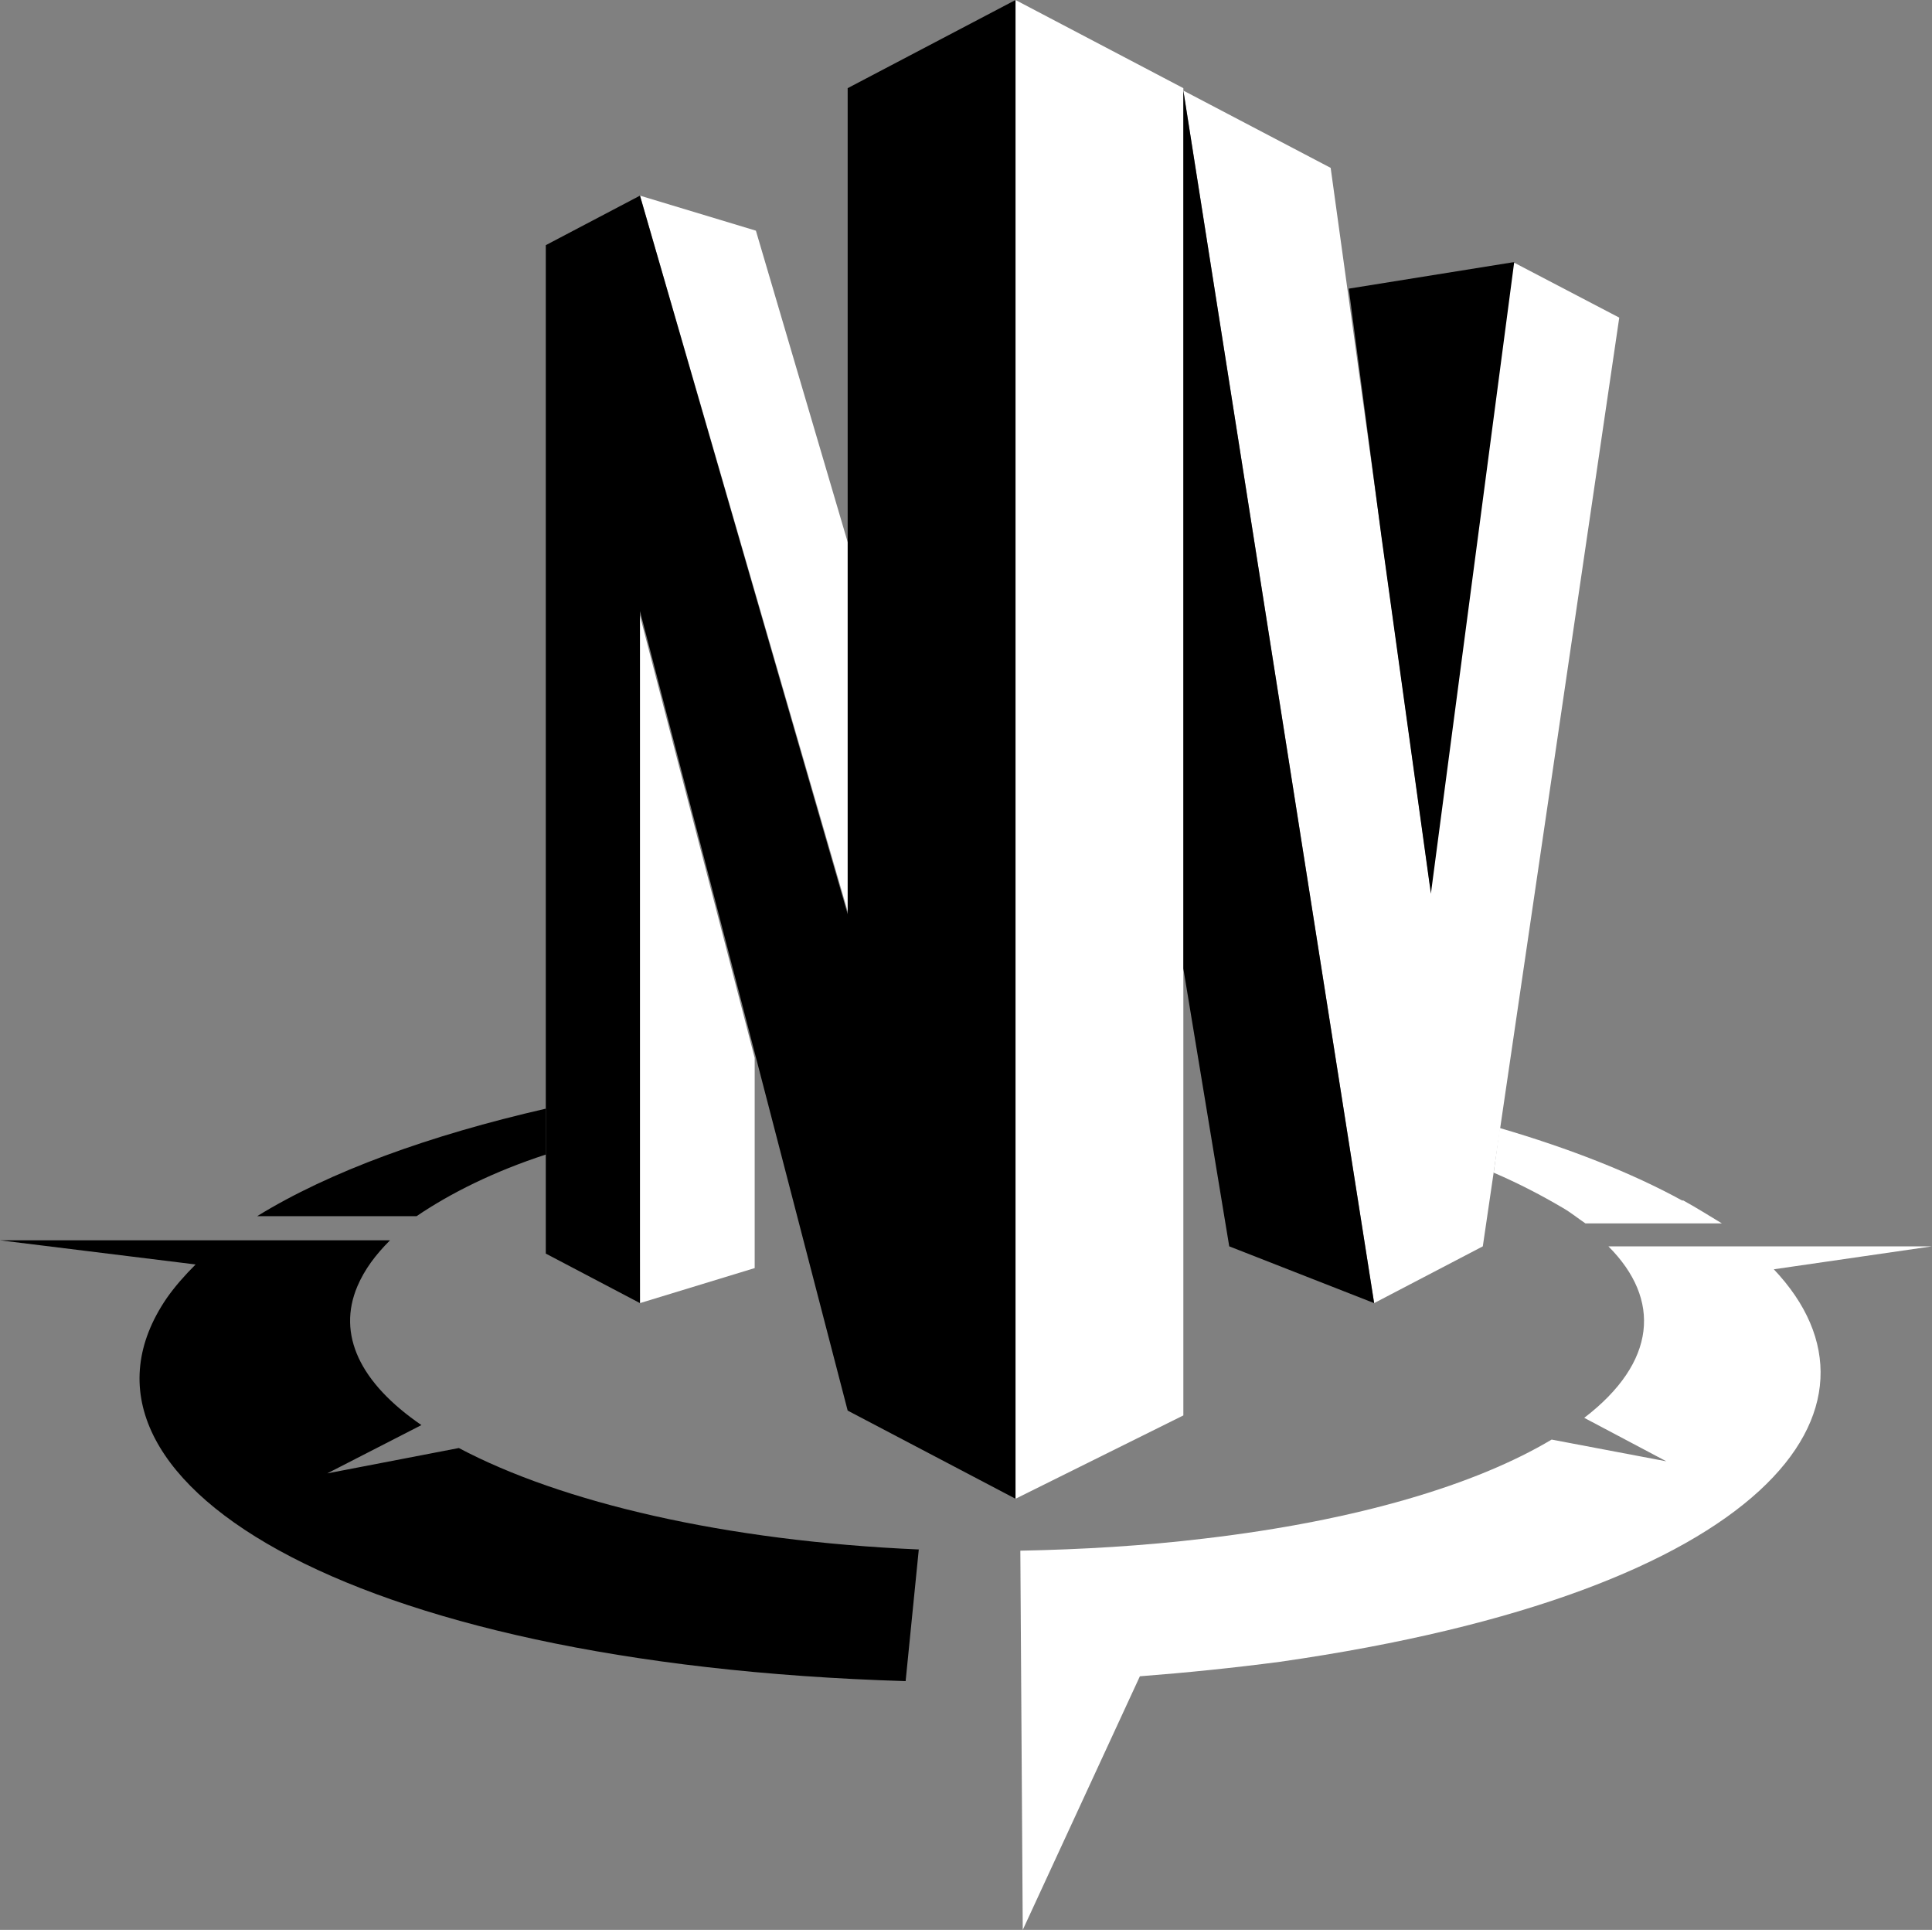 <?xml version="1.0" encoding="UTF-8"?>
<svg id="Camada_2" data-name="Camada 2" xmlns="http://www.w3.org/2000/svg" viewBox="0 0 16 15.98">
  <rect x="0" y="0" width="16" height="15.98" fill="#808080" stroke="none"/>
  <defs>
    <style>
      .cls-1, .cls-2 {
        stroke-width: 0px;
      }

      .cls-2 {
        fill: #fff;
      }
    </style>
  </defs>
  <g id="Camada_2-2" data-name="Camada 2">
    <path class="cls-1" d="m7.61,12.83c-1.61-.07-2.96-.39-3.81-.84l-1.09.21.78-.4c-.51-.35-.7-.75-.53-1.15.06-.14.15-.26.27-.38H0s1.62.2,1.62.2c-.09.09-.17.18-.24.28-1.01,1.48,1.45,3.03,6.12,3.17l.11-1.1Z"/>
    <path class="cls-2" d="m13.8,12.1l-.95-.18c-.62.37-1.6.67-2.88.82-.5.06-1.01.09-1.52.1l.02,3.14.97-2.1c.39-.03.78-.07,1.16-.12,4.05-.58,5.17-2.11,4.09-3.25l1.31-.19h-2.68c.44.44.4.96-.2,1.42l.68.36Z"/>
    <polygon class="cls-2" points="12.53 2.17 11.84 7.32 11.02 1.39 9.8 .75 11.38 10.79 12.28 10.32 13.41 2.63 12.53 2.17"/>
    <g>
      <polygon class="cls-2" points="7.05 4.59 7.05 7.65 5.3 1.62 6.26 1.91 7.05 4.59"/>
      <polygon class="cls-2" points="6.25 8.76 5.29 5.06 5.3 10.79 6.25 10.5 6.25 8.76"/>
      <polygon class="cls-2" points="9.8 .73 8.41 0 8.41 12.41 9.8 11.72 9.8 .73"/>
    </g>
    <g>
      <polygon class="cls-1" points="9.8 8.02 9.8 .75 11.38 10.79 10.18 10.32 9.8 8.02"/>
      <polygon class="cls-1" points="12.54 2.17 11.17 2.39 11.44 4.44 11.85 7.4 12.54 2.17"/>
    </g>
    <polygon class="cls-1" points="7.02 .73 7.02 7.57 5.3 1.62 4.52 2.03 4.52 10.38 5.3 10.79 5.3 5.06 7.02 11.68 8.41 12.41 8.41 0 7.02 .73"/>
    <path class="cls-1" d="m4.52,9.18c-.96.22-1.79.52-2.39.89h1.32c.28-.19.64-.37,1.07-.51v-.38Z"/>
    <path class="cls-2" d="m13.93,9.94c-.42-.23-.93-.43-1.51-.6l-.05.37c.21.09.4.19.57.29.07.04.13.09.19.13h1.13c-.1-.06-.21-.13-.32-.19Z"/>
  </g>
</svg>